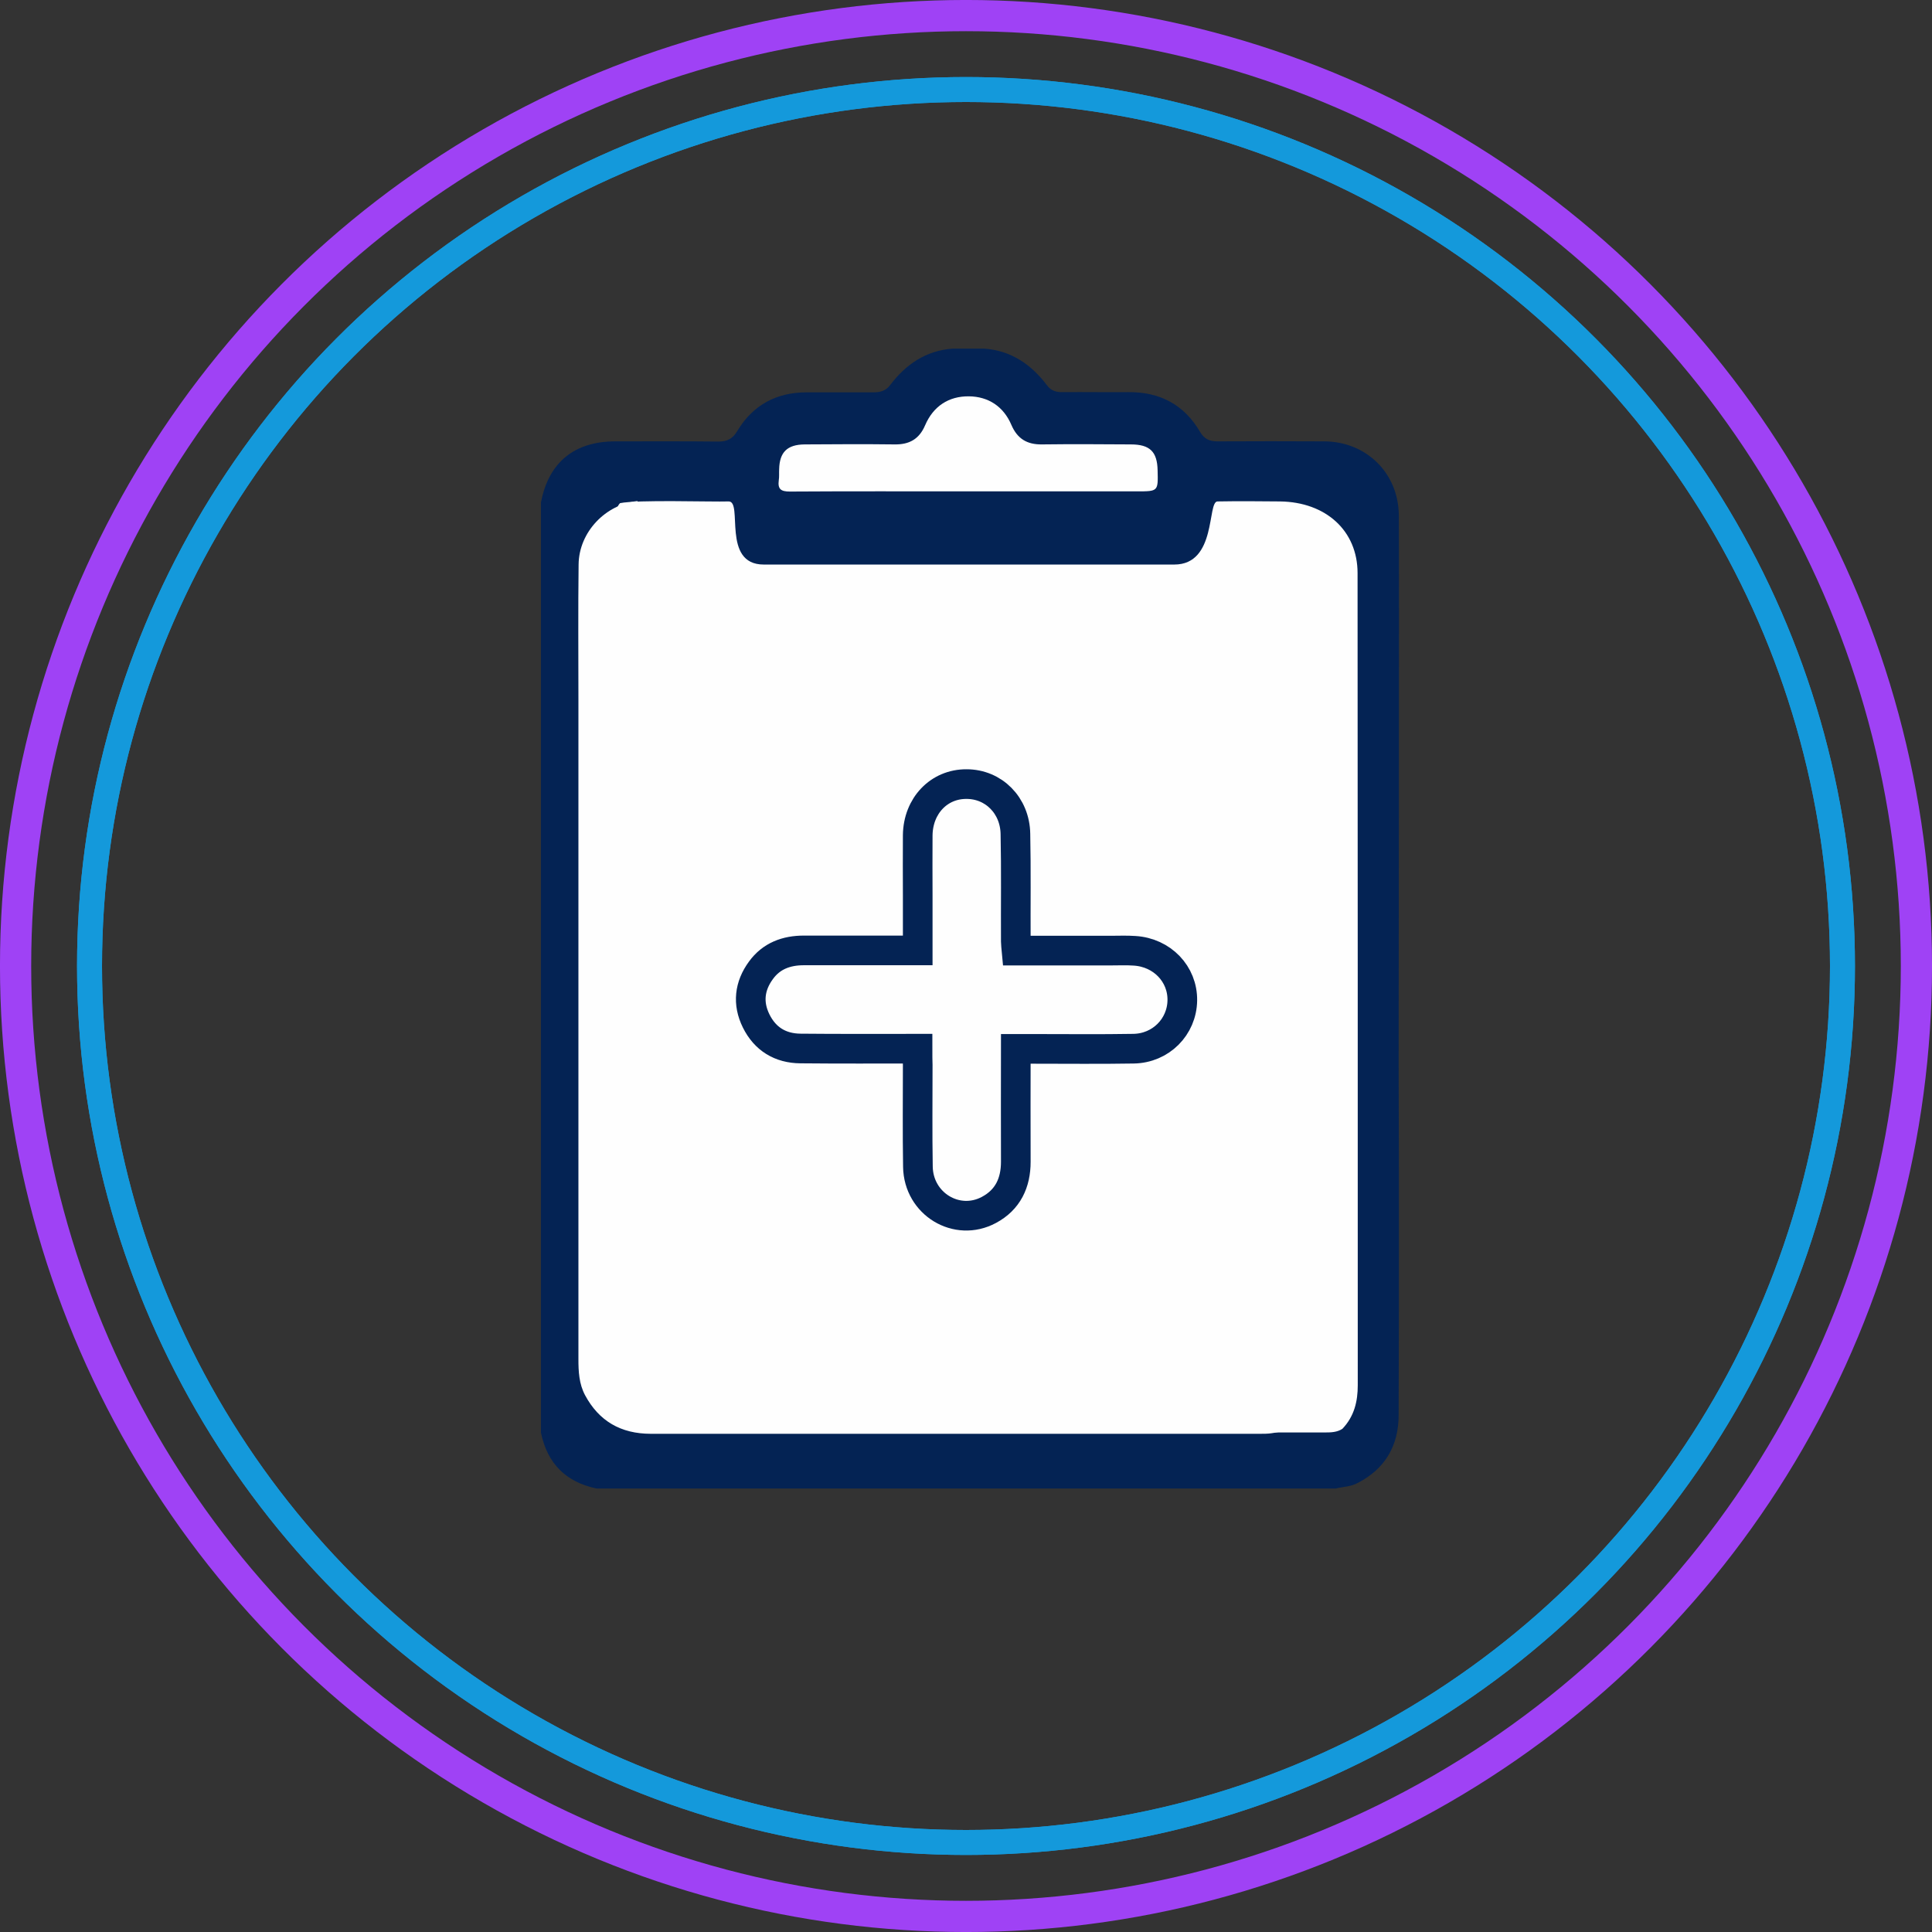<?xml version="1.0" encoding="utf-8"?>
<!-- Generator: Adobe Illustrator 24.0.0, SVG Export Plug-In . SVG Version: 6.00 Build 0)  -->
<svg version="1.1" id="Capa_1" xmlns="http://www.w3.org/2000/svg" xmlns:xlink="http://www.w3.org/1999/xlink" x="0px" y="0px"
	 viewBox="0 0 101.64 101.64" style="enable-background:new 0 0 101.64 101.64;" xml:space="preserve">
<rect x="0" y="0" width="101.64" height="101.64" fill="#333333" stroke="none"/>
<style type="text/css">
	.st0{fill:none;stroke:#9F42F5;stroke-width:3.218;stroke-miterlimit:10;}
	.st1{fill:none;stroke:#1499DB;stroke-width:2.574;stroke-miterlimit:10;}
	.st2{fill:none;stroke:#9F42F5;stroke-width:3.21;stroke-miterlimit:10;}
	.st3{fill:none;stroke:#1499DB;stroke-width:2.568;stroke-miterlimit:10;}
	.st4{fill:#042354;}
	.st5{fill:none;stroke:#9F42F5;stroke-width:3.222;stroke-miterlimit:10;}
	.st6{fill:none;stroke:#1499DB;stroke-width:2.578;stroke-miterlimit:10;}
	.st7{fill:none;}
	.st8{fill:#383838;}
	.st9{fill:none;stroke:#FFFFFF;stroke-width:3.454;stroke-miterlimit:10;}
	.st10{fill:#7F32C8;}
	.st11{fill:#FFFFFF;}
	.st12{fill:none;stroke:#9F42F5;stroke-width:1.642;stroke-miterlimit:10;}
	.st13{fill:none;stroke:#1499DB;stroke-width:1.313;stroke-miterlimit:10;}
	.st14{fill:#FEFEFE;}
	.st15{fill:#FDFDFD;}
	.st16{fill:#EBEEF0;}
	.st17{fill:#607D8A;}
	.st18{fill:#455A64;}
	.st19{fill:#FEC007;}
	.st20{fill:#546E79;}
	.st21{fill:none;stroke:#042354;stroke-width:1.56;stroke-miterlimit:10;}
</style>
<circle class="st12" cx="50.82" cy="50.82" r="50"/>
<circle class="st13" cx="50.82" cy="50.82" r="46.11"/>
<circle class="st13" cx="50.82" cy="50.82" r="46.11"/>
<path class="st4" d="M70.27,78.31c-12.96,0-25.92,0-38.88,0c-1.62-0.34-2.59-1.31-2.93-2.93c0-16.32,0-32.63,0-48.95
	c0.4-2.1,1.75-3.21,3.91-3.21c1.81,0,3.62-0.01,5.43,0.01c0.46,0,0.75-0.15,0.99-0.56c0.82-1.36,2.05-2.03,3.65-2.03
	c1.17,0,2.34,0,3.51,0c0.35,0,0.64-0.07,0.87-0.37c0.83-1.1,1.89-1.83,3.31-1.93c0.55,0,1.09,0,1.64,0c1.42,0.1,2.48,0.83,3.31,1.93
	c0.23,0.31,0.52,0.37,0.87,0.36c1.13-0.01,2.26,0.01,3.4,0c1.67-0.02,2.95,0.66,3.79,2.1c0.22,0.37,0.5,0.49,0.91,0.49
	c1.87-0.01,3.75-0.01,5.62,0c2.21,0.01,3.9,1.67,3.92,3.88c0.02,2.75-0.01,28.27-0.01,28.86c0.02,6.16,0.02,12.33,0,18.49
	c0,1.58-0.69,2.81-2.14,3.56C71.06,78.22,70.66,78.21,70.27,78.31z"/>
<path class="st14" d="M50.92,25.85c-3.12,0-6.25-0.01-9.37,0.01c-0.47,0-0.64-0.13-0.58-0.59c0.03-0.19,0.01-0.39,0.02-0.58
	c0.02-0.9,0.42-1.3,1.34-1.31c1.58-0.01,3.16-0.02,4.74,0c0.77,0.01,1.29-0.28,1.6-1.01c0.43-1,1.24-1.53,2.3-1.52
	c1.03,0.01,1.83,0.54,2.24,1.51c0.31,0.72,0.82,1.03,1.6,1.02c1.56-0.02,3.12-0.01,4.68,0c1,0,1.39,0.38,1.41,1.36
	c0.03,1.11,0.03,1.11-1.09,1.11C56.85,25.85,53.88,25.85,50.92,25.85z"/>
<path class="st14" d="M32.62,26.47c0.9-0.19,4.81-0.06,5.71-0.09c0.78-0.02-0.39,3.32,1.85,3.32c1.12,0,21.14,0,21.6,0
	c2.24,0,1.72-3.31,2.27-3.32c1.1-0.02,2.19-0.01,3.29,0c2.41,0.03,4.08,1.54,4.08,3.77c0.01,14.24,0.01,28.49,0.01,42.73
	c0,0.84-0.18,1.63-0.81,2.29c-0.28,0.18-0.59,0.19-0.91,0.19c-10.36,0-20.72,0.01-31.08-0.01c-1.77,0-3.39-0.43-4.65-1.67
	c-0.99-0.98-1.55-2.14-1.55-3.51c0-14.27,0-28.54,0-42.8C32.42,27.06,32.37,26.73,32.62,26.47z"/>
<path class="st14" d="M33.54,26.36c0,14.34,0,28.67,0,43.01c0,2.21,2.2,4.35,4.5,4.54c1.33,0.11,2.65,0.08,3.98,0.09
	c9.1,0.01,18.2,0.01,27.3,0.01c-0.58,0.83-1.42,1.25-2.42,1.39c-0.2,0.03-0.4,0.03-0.59,0.03c-10.69,0-21.38,0-32.07,0
	c-1.58,0-2.73-0.67-3.46-2.03c-0.32-0.6-0.35-1.25-0.35-1.91c0-11.57,0-23.14,0-34.71c0-2.36-0.02-4.73,0.01-7.09
	C30.46,27.99,31.86,26.53,33.54,26.36z"/>
<g>
	<g>
		<path class="st21" d="M48.27,55.17c-2.13,0-4.15,0.01-6.16-0.01c-1.06-0.01-1.86-0.5-2.33-1.45c-0.46-0.93-0.35-1.84,0.25-2.66
			c0.55-0.76,1.34-1.05,2.26-1.05c1.96,0,3.92,0,5.99,0c0-1,0-1.96,0-2.92c0-1.05-0.01-2.09,0-3.14c0.02-1.55,1.12-2.7,2.57-2.69
			c1.42,0,2.55,1.12,2.57,2.63c0.04,1.88,0.01,3.77,0.02,5.66c0,0.13,0.02,0.25,0.04,0.47c1.67,0,3.31,0,4.95,0
			c0.42,0,0.84-0.02,1.26,0.01c1.45,0.09,2.53,1.22,2.51,2.61c-0.02,1.39-1.13,2.52-2.57,2.54c-1.75,0.03-3.51,0.01-5.26,0.01
			c-0.28,0-0.56,0-0.93,0c0,2.03-0.01,3.99,0,5.94c0,1.11-0.42,2-1.41,2.53c-1.69,0.91-3.71-0.31-3.74-2.27
			c-0.03-1.78-0.01-3.56-0.01-5.34C48.27,55.78,48.27,55.52,48.27,55.17z"/>
	</g>
</g>
</svg>
